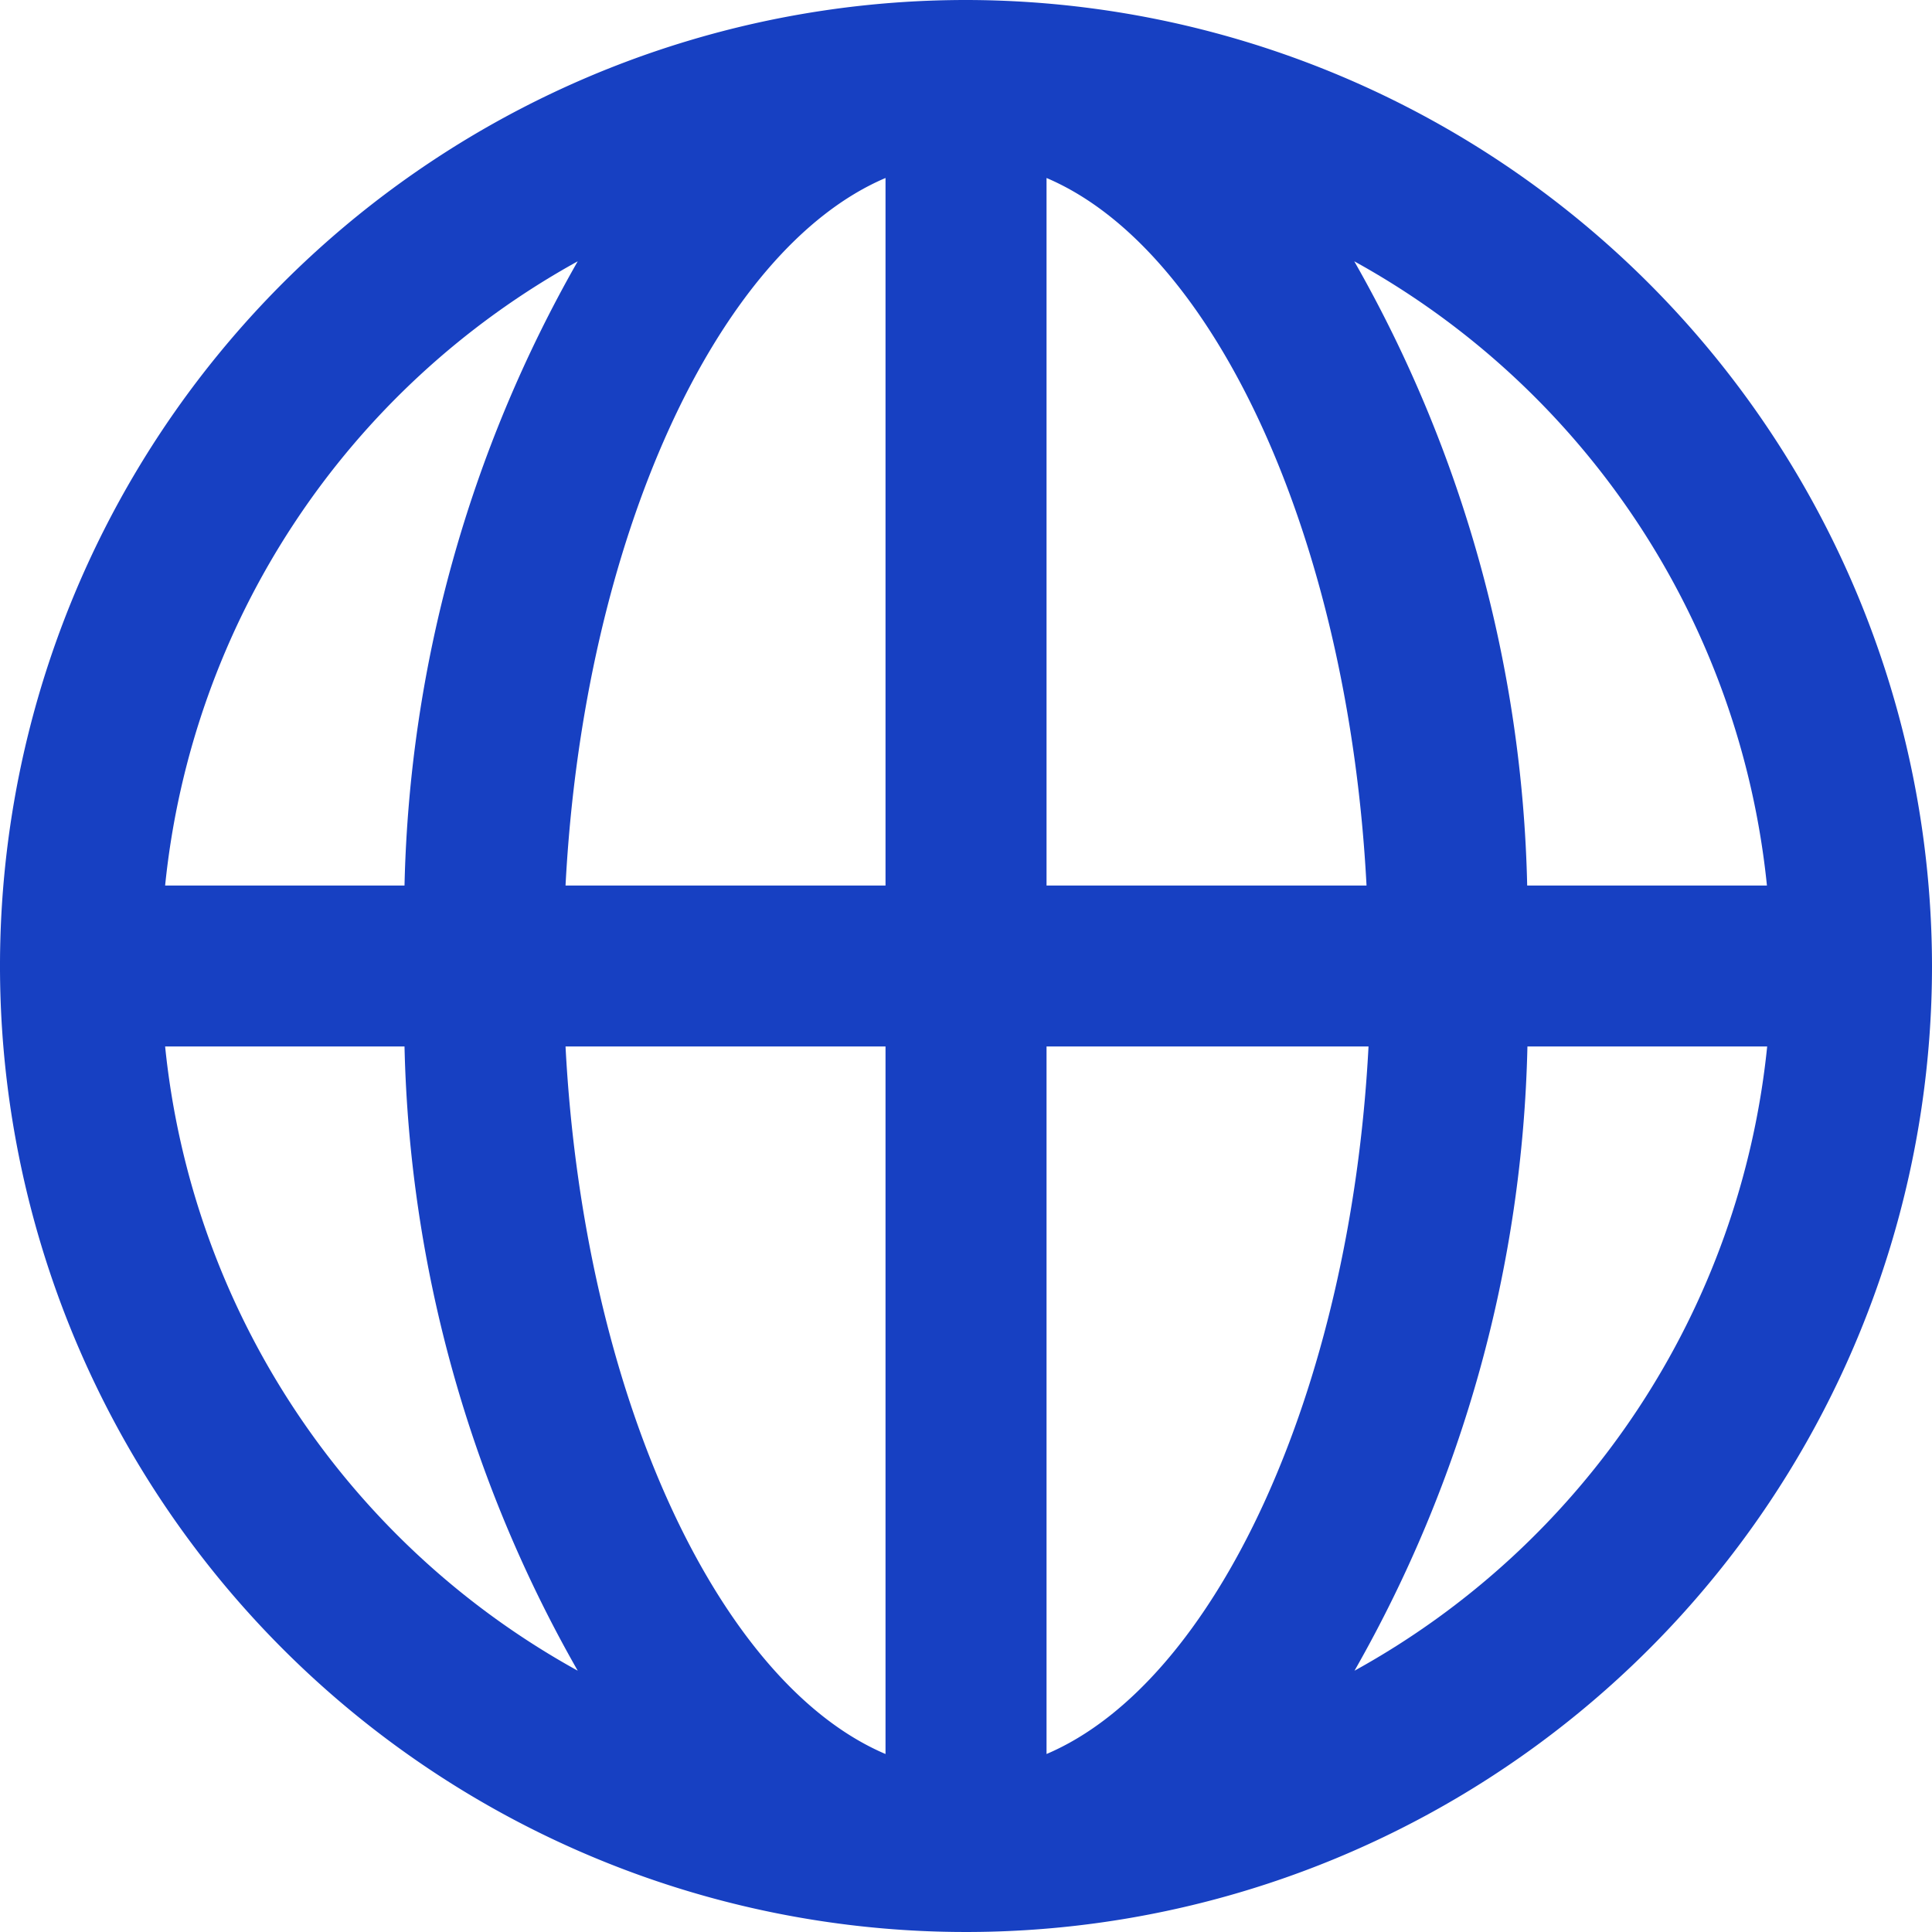 <svg id="ico-devel-03" xmlns="http://www.w3.org/2000/svg" xmlns:xlink="http://www.w3.org/1999/xlink" width="32" height="32" viewBox="0 0 32 32">
  <defs>
    <clipPath id="clip-path">
      <rect id="사각형_307" data-name="사각형 307" width="32" height="32" fill="#1740c2"/>
    </clipPath>
  </defs>
  <g id="그룹_475" data-name="그룹 475" clip-path="url(#clip-path)">
    <path id="패스_583" data-name="패스 583" d="M16,0A16,16,0,1,0,32,16,16.018,16.018,0,0,0,16,0M29.265,14.667H25.295A21.832,21.832,0,0,0,22.431,4.328a13.348,13.348,0,0,1,6.835,10.339M14.667,2.948V14.667h-5.3c.3-5.739,2.512-10.533,5.3-11.719m0,14.385V29.052c-2.787-1.185-5-5.98-5.3-11.719Zm2.667,11.719V17.333h5.333c-.3,5.739-2.547,10.533-5.333,11.719m0-14.385V2.948c2.787,1.185,5,5.98,5.3,11.719ZM9.569,4.328A21.847,21.847,0,0,0,6.7,14.667H2.735A13.348,13.348,0,0,1,9.569,4.328M2.735,17.333H6.7A21.847,21.847,0,0,0,9.569,27.672,13.348,13.348,0,0,1,2.735,17.333m19.7,10.339a21.832,21.832,0,0,0,2.864-10.339h3.971a13.348,13.348,0,0,1-6.835,10.339" fill="#1740c2"/>
  </g>
</svg>
